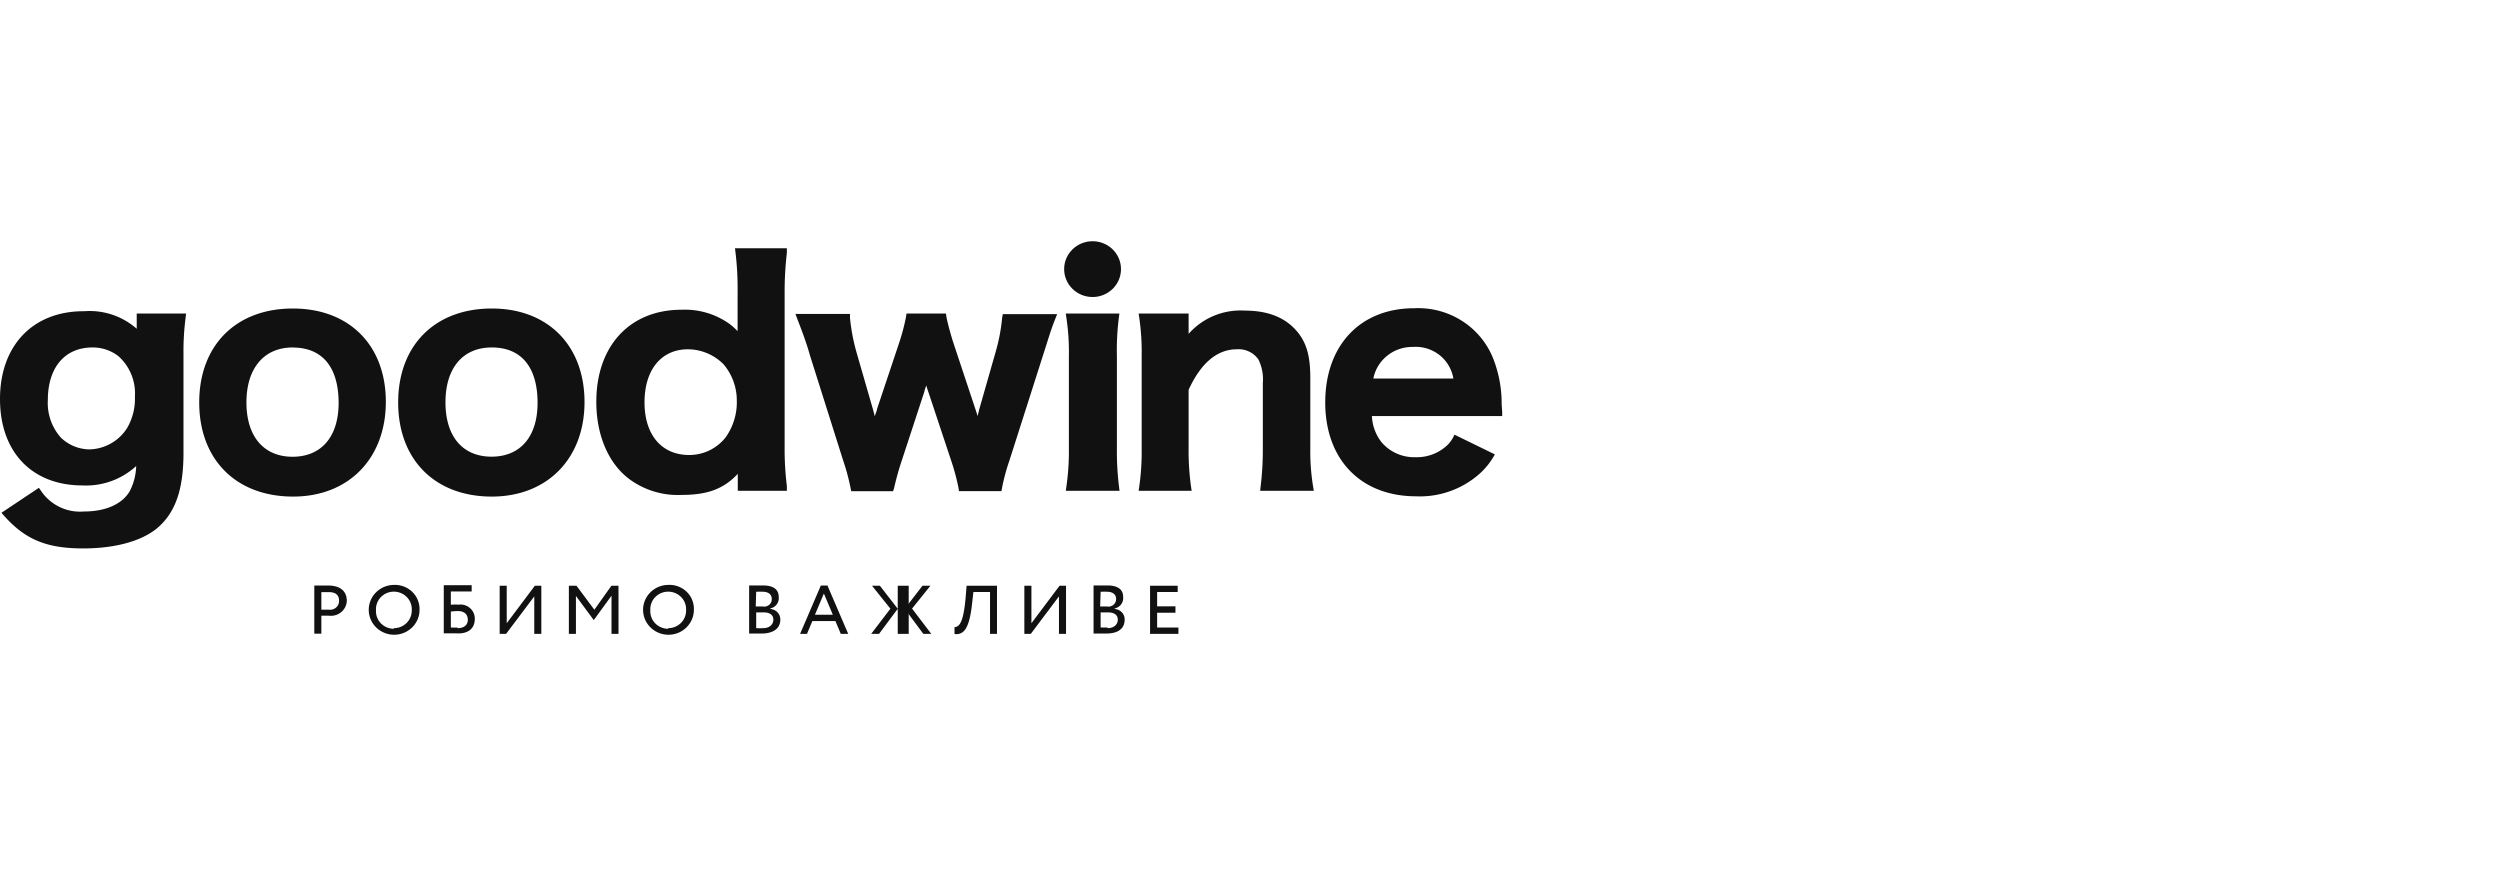 <svg xmlns="http://www.w3.org/2000/svg" width="228" height="80" viewBox="0 0 228 80">
    <g fill="none" fill-rule="evenodd">
        <path d="M0 0h228v80H0z"/>
        <g fill="#111" fill-rule="nonzero" transform="translate(0 22)">
            <path d="M70.425 33.568l-.22-.064c.091-.022.181-.052.268-.088a.956.956 0 0 0 .547-.976c0-.688-.498-1.048-1.444-1.048h-1.255v4.384h1.215c.4 0 1.63-.12 1.63-1.28a.948.948 0 0 0-.741-.928zm-1.46-1.6h.081a5.17 5.17 0 0 1 .522 0c.506 0 .816.248.816.648a.666.666 0 0 1-.235.543.694.694 0 0 1-.58.153h-.645l.04-1.344zm.628 3.32a4.306 4.306 0 0 1-.547 0h-.081v-1.44h.669c.57 0 .897.24.897.664 0 .424-.335.776-.938.776zM29.904 31.4h-1.24v4.392h.644v-1.64h.693c.41.05.821-.073 1.133-.339.31-.265.492-.648.498-1.053-.016-.496-.236-1.36-1.728-1.36zm.073 2.2H29.308V32h.669c.815 0 .946.44.946.8a.794.794 0 0 1-.283.616.827.827 0 0 1-.663.184zM35.922 31.344c-1.277.013-2.302 1.038-2.292 2.29.01 1.253 1.053 2.261 2.33 2.254 1.277-.007 2.307-1.027 2.302-2.28a2.178 2.178 0 0 0-.667-1.633 2.267 2.267 0 0 0-1.673-.631zm0 4c-.45 0-.88-.18-1.19-.502a1.582 1.582 0 0 1-.441-1.194c-.025-.44.136-.87.445-1.189.308-.32.737-.5 1.186-.499.448 0 .877.18 1.186.5.308.319.47.749.445 1.188.01.431-.156.849-.463 1.157a1.647 1.647 0 0 1-1.168.483v.056zM43.302 34.432a1.27 1.27 0 0 0-.438-.975 1.322 1.322 0 0 0-1.038-.313 5.22 5.22 0 0 0-.612 0h-.098v-1.2h1.9v-.576h-2.544v4.392h1.117c1.101.072 1.713-.424 1.713-1.328zm-1.582.8a4.805 4.805 0 0 1-.473 0h-.13v-1.464h.073c.19-.024.38-.037.57-.04.563 0 .906.288.906.8 0 .248-.123.76-.946.76v-.056zM46.213 31.416h-.644v4.392h.587l2.569-3.416v3.416h.644v-4.392h-.587l-2.569 3.424zM52.574 31.416h-.693v4.392h.644v-3.456l1.614 2.184h.025l1.606-2.208v3.48h.636v-4.392h-.644l-1.557 2.192zM60.94 31.344c-1.276.013-2.301 1.038-2.29 2.29.01 1.253 1.052 2.261 2.329 2.254 1.276-.007 2.306-1.027 2.302-2.28a2.154 2.154 0 0 0-.659-1.64 2.242 2.242 0 0 0-1.681-.624zm0 4c-.45 0-.88-.18-1.189-.502a1.582 1.582 0 0 1-.441-1.194c-.025-.44.136-.87.444-1.189.309-.32.738-.5 1.187-.499.448 0 .877.18 1.186.5.308.319.47.749.444 1.188.011.431-.155.849-.463 1.157a1.647 1.647 0 0 1-1.167.483v.056zM74.86 31.4l-1.891 4.408h.628l.489-1.168h2.104l.49 1.168h.676L75.464 31.4h-.603zm-.537 2.664l.815-1.936.815 1.936h-1.63zM80.243 31.416h-.718l1.68 2.096-1.753 2.296h.717l1.705-2.288zM81.874 31.416h1v4.392h-1z"/>
            <path d="M84.858 31.416h-.725L82.51 33.52l1.696 2.288h.726l-1.753-2.304zM87.378 35.072a.487.487 0 0 1-.326.12v.624a.952.952 0 0 0 .75-.168c.433-.328.71-1.192.865-2.72l.106-.936h1.517v3.816h.636v-4.392h-2.773l-.065.8c-.163 2.184-.481 2.68-.71 2.856zM94.065 31.416h-.644v4.392h.587l2.569-3.416v3.416h.644v-4.392h-.587l-2.569 3.424zM101.829 33.568l-.213-.064c.09-.023.177-.052.261-.088a.957.957 0 0 0 .555-.976c0-.688-.497-1.048-1.443-1.048h-1.256v4.384h1.207c.497 0 1.63-.12 1.63-1.28a.948.948 0 0 0-.741-.928zm-1.452-1.6h.082a4.93 4.93 0 0 1 .513 0c.506 0 .816.248.816.648a.674.674 0 0 1-.238.54.703.703 0 0 1-.578.156h-.636l.041-1.344zm.628 3.256c-.185.011-.37.011-.555 0h-.073v-1.376h.669c.57 0 .897.24.897.664 0 .424-.335.776-.938.776v-.064zM105.53 33.88h1.672v-.584h-1.671v-1.304h1.875v-.576h-2.52v4.392h2.586v-.576h-1.941z"/>
            <ellipse cx="99.643" cy="2.544" rx="2.593" ry="2.544"/>
            <path d="M12.469 7.984a6.487 6.487 0 0 0-4.78-1.6C3.018 6.352 0 9.504 0 14.384s2.952 7.888 7.527 7.888a6.763 6.763 0 0 0 4.893-1.768 5.24 5.24 0 0 1-.604 2.32c-.693 1.16-2.202 1.824-4.15 1.824a4.285 4.285 0 0 1-3.923-1.88l-.196-.28-3.417 2.28.294.328c1.916 2.128 3.857 2.92 7.16 2.92 2.87 0 5.252-.64 6.703-1.808 1.688-1.4 2.447-3.52 2.447-6.896v-8.984a24.02 24.02 0 0 1 .187-3.304l.05-.432h-4.502v1.392zm-4.314 11a3.812 3.812 0 0 1-2.61-1.08 4.743 4.743 0 0 1-1.182-3.416c0-2.976 1.55-4.8 4.077-4.8a3.806 3.806 0 0 1 2.365.8 4.547 4.547 0 0 1 1.5 3.68c.039 1-.207 1.992-.709 2.864a4.183 4.183 0 0 1-3.441 1.952zM26.707 6.136c-5.187 0-8.538 3.36-8.538 8.568s3.36 8.584 8.562 8.584c5.073 0 8.457-3.488 8.457-8.64 0-5.152-3.327-8.512-8.481-8.512zm0 3.56c2.69 0 4.175 1.792 4.175 5.056 0 3.072-1.574 4.904-4.2 4.904-2.625 0-4.207-1.848-4.207-4.952s1.582-5.016 4.232-5.016v.008zM44.851 6.136c-5.186 0-8.538 3.36-8.538 8.568s3.344 8.584 8.538 8.584c5.056 0 8.457-3.464 8.457-8.616 0-5.152-3.327-8.536-8.457-8.536zm0 3.552c2.691 0 4.175 1.792 4.175 5.056 0 3.072-1.565 4.904-4.2 4.904-2.633 0-4.199-1.848-4.199-4.952s1.558-5.008 4.224-5.008zM71.558 18.752V4.616a30.615 30.615 0 0 1 .204-3.552V.64h-4.73l.05.424c.14 1.187.202 2.381.187 3.576V8.2a5.912 5.912 0 0 0-.71-.64 7.01 7.01 0 0 0-4.403-1.312c-4.722 0-7.772 3.296-7.772 8.4 0 3.024 1.093 5.6 2.993 7.032a7.437 7.437 0 0 0 4.803 1.456c2.324 0 3.808-.536 5.105-1.92v1.544h4.477v-.432a27.78 27.78 0 0 1-.204-3.576zm-8.701.744c-2.528 0-4.077-1.848-4.077-4.8s1.516-4.84 3.955-4.84a4.61 4.61 0 0 1 3.261 1.376 5.1 5.1 0 0 1 1.2 3.256 5.523 5.523 0 0 1-.996 3.368 4.203 4.203 0 0 1-3.343 1.64zM91.399 6.952a16.711 16.711 0 0 1-.588 3.112l-1.533 5.368c0 .08-.073.288-.13.52a8.62 8.62 0 0 0-.13-.456l-2.023-6.088c-.27-.8-.595-2.032-.677-2.488l-.049-.328h-3.596l-.049.328a18.798 18.798 0 0 1-.669 2.488l-1.965 5.88c0 .12-.122.376-.212.68a16.737 16.737 0 0 0-.163-.632l-1.509-5.232a17.906 17.906 0 0 1-.587-3.112v-.36h-4.974l.195.52c.392 1.016.816 2.128 1.142 3.304l3.01 9.528c.28.82.506 1.656.676 2.504l.065.312h3.817l.098-.312c.19-.846.424-1.682.7-2.504l2.064-6.296c0-.096.09-.296.163-.536.09.296.13.44.163.512l2.096 6.304c.277.82.503 1.657.677 2.504l.049.32h3.873l.057-.32c.166-.847.392-1.68.677-2.496l3.32-10.4c.448-1.416.53-1.664.815-2.4l.212-.528h-4.958l-.057.304zM102.032 7.032l.057-.44h-4.892l.065.44c.168 1.136.242 2.284.22 3.432v8.424a22.452 22.452 0 0 1-.22 3.432l-.057.44h4.893l-.05-.432a26.218 26.218 0 0 1-.187-3.464v-8.376c-.028-1.155.03-2.31.171-3.456zM119.5 18.888v-6.4c0-1.864-.286-3.016-1.003-4-1.068-1.44-2.7-2.16-4.966-2.16a6.313 6.313 0 0 0-5.13 2.12V6.592h-4.558l.065.44c.161 1.137.232 2.284.212 3.432v8.424a22.6 22.6 0 0 1-.212 3.432l-.065.44h4.836l-.066-.44a23.857 23.857 0 0 1-.212-3.432v-5.336c1.126-2.456 2.61-3.696 4.396-3.696a2.2 2.2 0 0 1 1.965.92c.332.668.473 1.412.408 2.152v5.96c.006 1.15-.06 2.298-.196 3.44l-.049.432h4.893l-.073-.448a19.957 19.957 0 0 1-.245-3.424zM132.645 17.64a3.08 3.08 0 0 1-.538.848 4.027 4.027 0 0 1-2.993 1.208 3.915 3.915 0 0 1-3.107-1.352 4.151 4.151 0 0 1-.888-2.4H137v-.416c-.049-.6-.049-.68-.049-.736a11.179 11.179 0 0 0-.815-4.2c-1.176-2.837-4.051-4.634-7.168-4.48-4.893 0-8.106 3.368-8.106 8.592s3.262 8.56 8.293 8.56a8.188 8.188 0 0 0 5.912-2.176 6.66 6.66 0 0 0 1.264-1.648l-3.686-1.8zm-3.783-8a3.53 3.53 0 0 1 2.674.96 3.49 3.49 0 0 1 1.012 1.92h-7.299c.331-1.687 1.845-2.9 3.596-2.88h.017z"/>
        </g>
    </g>
</svg>
